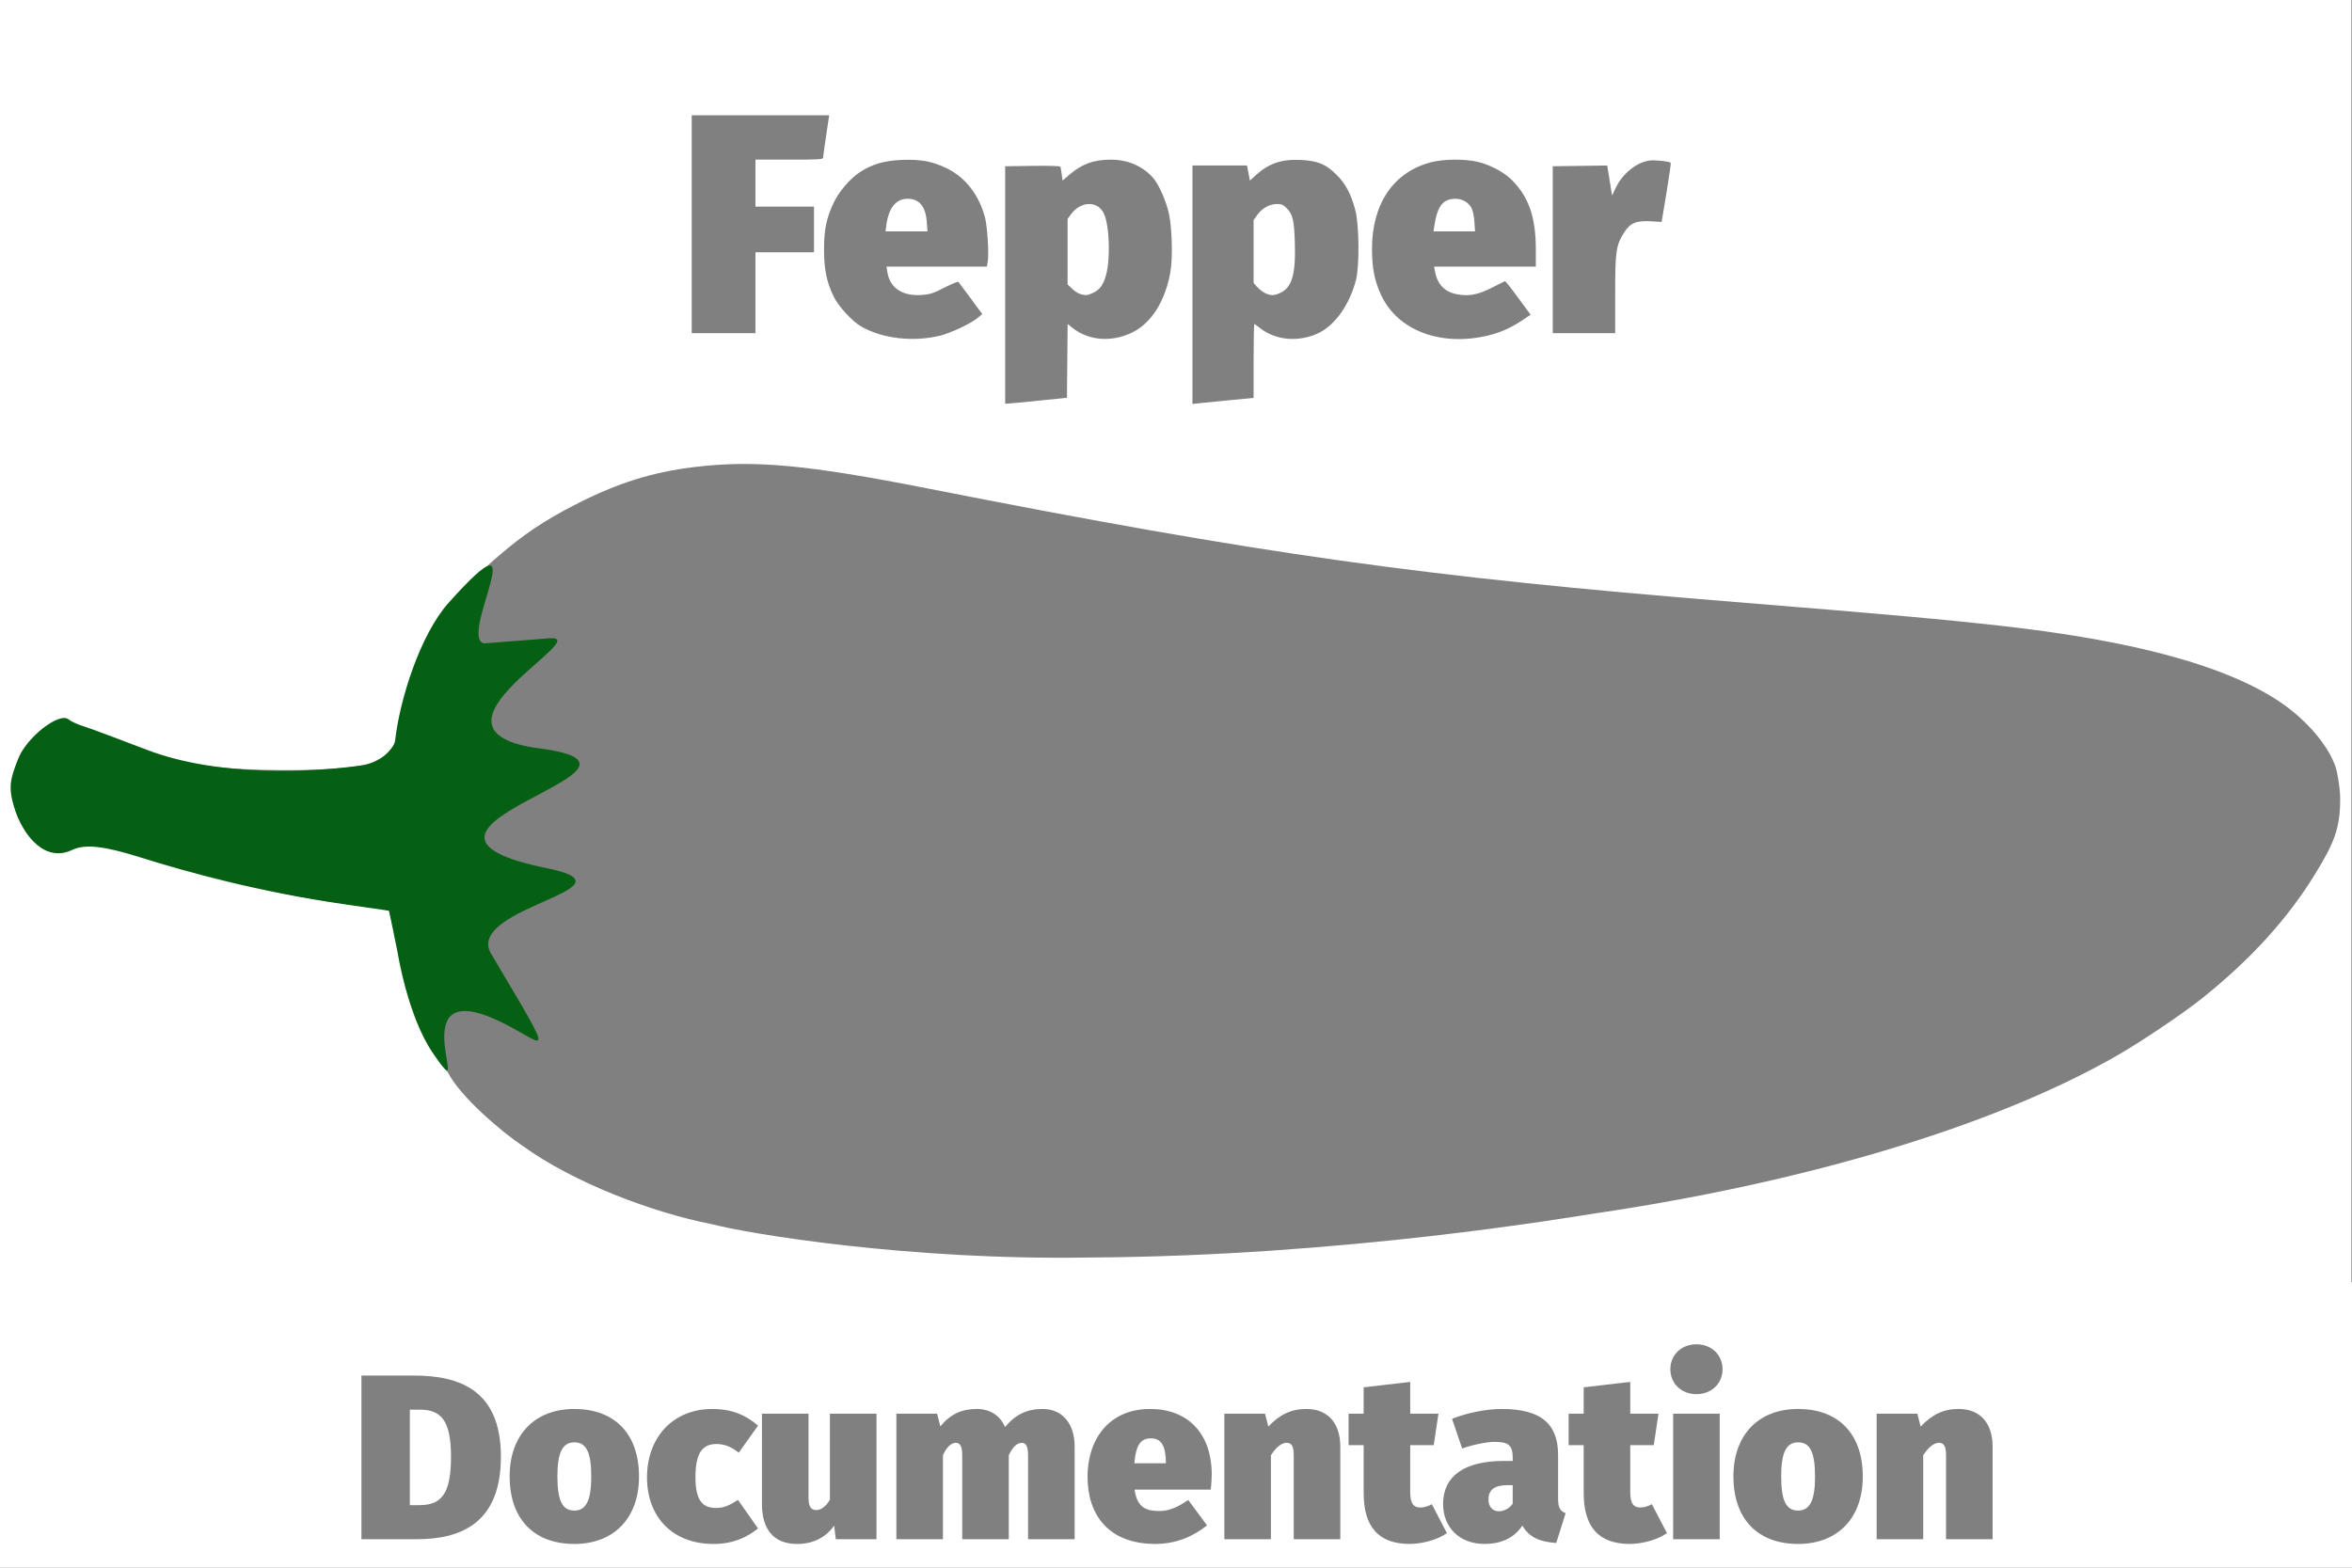 <?xml version="1.0" encoding="UTF-8" standalone="no"?>
<svg
   xmlns:dc="http://purl.org/dc/elements/1.1/"
   xmlns:cc="http://creativecommons.org/ns#"
   xmlns:rdf="http://www.w3.org/1999/02/22-rdf-syntax-ns#"
   xmlns:svg="http://www.w3.org/2000/svg"
   xmlns="http://www.w3.org/2000/svg"
   id="svg1306"
   width="300"
   height="200"
   viewBox="0 0 300 200">
  <rect x="0" y="0" width="300" height="200" fill="#808080" stroke="none"/>
  <g
     id="layer1"
     style="display:inline"
     transform="matrix(0.996,0,0,0.995,0.3,99.601)">
    <path
       id="path4221"
       d="M -0.301,-100.103 H 300.827 V 70.754 H -0.301 Z M 204.111,55.457 c 25.515,-3.768 50.301,-10.792 66.726,-20.229 3.075,-1.767 8.496,-5.423 10.884,-7.34 6.321,-5.076 11.004,-10.251 14.56,-16.089 2.34,-3.842 3.107,-5.699 3.109,-9.441 0,-1.38 -0.294,-2.852 -0.391,-3.358 -0.552,-2.858 -3.669,-6.691 -7.501,-9.223 -6.842,-4.52 -18.408,-7.681 -35.067,-9.583 -7.416,-0.847 -15.248,-1.552 -34.562,-3.111 -40.033,-3.233 -60.621,-6.132 -103.353,-14.553 -15.464,-3.048 -22.209,-3.671 -29.833,-2.757 -5.441,0.653 -9.871,2.043 -15.223,4.78 -4.213,2.154 -6.789,3.966 -9.769,6.501 -2.715,2.31 -5.092,4.736 -7.277,7.839 -3.235,4.593 -5.237,10.31 -6.023,15.747 -0.277,1.914 -1.205,2.121 -2.87,2.947 -1.71,0.848 -7.717,1.181 -14.036,1.022 -7.342,-0.184 -11.265,-0.928 -17.822,-3.378 -1.878,-0.702 -4.276,-1.575 -5.329,-1.94 -1.053,-0.365 -2.163,-0.811 -2.466,-0.991 -0.743,-0.44 -1.914,0.515 -2.981,1.255 l -0.858,0.826 c -2.009,2.036 -2.705,4.366 -2.754,6.726 0.003,2.27 0.806,4.462 2.499,6.213 1.481,1.532 2.188,2.207 3.978,1.559 2.231,-0.808 4.476,-0.889 9.333,0.583 11.282,3.421 18.462,5.307 29.02,6.632 2.347,0.295 3.34,0.413 3.399,0.609 0.042,0.14 0.61,2.47 2.321,9.3 1.711,6.83 4.641,10.458 5.25,11.43 1.588,3.082 6.777,7.529 9.563,9.393 6.479,4.693 16.592,8.552 24.263,10.041 4.546,1.205 25.183,4.654 48.195,4.266 32.77,-0.151 62.097,-5.244 65.021,-5.679 z m -71.356,-104.193 3.581,-0.366 0.044,-4.731 0.044,-4.731 0.622,0.5 c 2.048,1.646 5.023,1.878 7.644,0.594 2.466,-1.207 4.235,-4.017 4.896,-7.775 0.302,-1.718 0.215,-5.505 -0.169,-7.362 -0.342,-1.651 -1.314,-3.867 -2.067,-4.712 -1.342,-1.505 -3.245,-2.318 -5.411,-2.311 -2.208,0.007 -3.675,0.543 -5.298,1.936 l -0.867,0.744 -0.106,-0.798 c -0.059,-0.439 -0.129,-0.874 -0.156,-0.966 -0.032,-0.107 -1.325,-0.15 -3.569,-0.119 l -3.519,0.048 v 15.219 15.219 l 0.375,-0.011 c 0.206,-0.006 1.986,-0.176 3.956,-0.377 z m 5.262,-13.673 c -0.266,-0.08 -0.735,-0.389 -1.041,-0.688 l -0.557,-0.542 v -4.201 -4.201 l 0.423,-0.576 c 1.262,-1.719 3.421,-1.78 4.217,-0.121 0.731,1.525 0.872,5.916 0.257,8 -0.357,1.209 -0.804,1.806 -1.632,2.184 -0.751,0.342 -0.95,0.36 -1.667,0.145 z m 19.098,13.624 3.123,-0.299 v -4.735 c 0,-2.604 0.042,-4.735 0.093,-4.735 0.051,0 0.37,0.222 0.708,0.494 1.99,1.6 4.934,1.87 7.472,0.685 2.122,-0.991 4.006,-3.637 4.83,-6.784 0.473,-1.809 0.422,-7.177 -0.085,-9.035 -0.577,-2.11 -1.224,-3.327 -2.396,-4.503 -1.356,-1.361 -2.414,-1.794 -4.644,-1.9 -2.412,-0.114 -4.09,0.47 -5.744,2.002 l -0.704,0.651 -0.098,-0.509 c -0.054,-0.28 -0.137,-0.716 -0.186,-0.97 l -0.087,-0.46 h -3.494 -3.494 v 15.29 15.29 l 0.791,-0.092 c 0.435,-0.051 2.197,-0.227 3.914,-0.391 z m 4.66,-13.701 c -0.3,-0.131 -0.768,-0.483 -1.041,-0.784 l -0.496,-0.546 v -4.037 -4.037 l 0.497,-0.69 c 0.602,-0.835 1.58,-1.368 2.511,-1.368 0.558,0 0.794,0.105 1.239,0.552 0.783,0.786 0.951,1.524 1.039,4.566 0.113,3.904 -0.391,5.608 -1.855,6.275 -0.814,0.371 -1.169,0.384 -1.893,0.068 z m -41.679,5.418 c 1.417,-0.353 3.965,-1.561 4.819,-2.285 l 0.572,-0.484 -1.467,-1.994 c -0.807,-1.097 -1.519,-2.052 -1.583,-2.123 -0.064,-0.071 -0.861,0.254 -1.77,0.721 -1.38,0.71 -1.848,0.866 -2.828,0.945 -2.549,0.206 -4.173,-0.855 -4.505,-2.942 l -0.109,-0.687 h 6.426 6.426 l 0.114,-0.61 c 0.174,-0.932 -0.044,-4.535 -0.343,-5.664 -0.763,-2.881 -2.454,-5.098 -4.778,-6.267 -1.877,-0.944 -3.379,-1.236 -5.859,-1.139 -2.259,0.088 -3.772,0.524 -5.358,1.545 -1.215,0.781 -2.642,2.419 -3.322,3.811 -0.982,2.011 -1.305,3.539 -1.301,6.149 0.005,2.557 0.332,4.157 1.228,5.998 0.629,1.293 2.366,3.186 3.539,3.859 2.718,1.56 6.682,2.017 10.1,1.165 z m -6.888,-14.16 c 0.279,-2.197 1.231,-3.389 2.707,-3.387 1.53,8.93e-4 2.333,0.987 2.479,3.047 l 0.081,1.135 h -2.684 -2.684 l 0.101,-0.795 z m 76.929,14.177 c 1.64,-0.381 2.986,-0.97 4.454,-1.949 l 1.122,-0.749 -0.943,-1.285 c -1.865,-2.541 -2.268,-3.053 -2.367,-3.006 -0.055,0.026 -0.813,0.406 -1.683,0.845 -1.816,0.915 -2.998,1.122 -4.552,0.798 -1.495,-0.312 -2.401,-1.283 -2.698,-2.892 l -0.116,-0.627 h 6.515 6.515 v -2.16 c 0,-4.251 -0.927,-6.873 -3.211,-9.077 -0.991,-0.957 -2.86,-1.908 -4.389,-2.233 -1.669,-0.355 -4.233,-0.319 -5.792,0.081 -4.813,1.236 -7.585,5.288 -7.592,11.095 -0.003,2.458 0.326,4.125 1.173,5.948 2.094,4.502 7.566,6.604 13.565,5.211 z m -6.728,-14.235 c 0.383,-2.431 1.107,-3.33 2.681,-3.329 0.885,8.06e-4 1.687,0.468 2.067,1.205 0.157,0.304 0.32,1.095 0.363,1.764 l 0.078,1.213 h -2.662 -2.662 z m -86.964,8.717 v -5.187 h 3.748 3.748 v -2.928 -2.928 h -3.748 -3.748 v -3.012 -3.012 h 4.331 c 4.011,0 4.331,-0.022 4.338,-0.293 0.004,-0.161 0.18,-1.441 0.391,-2.844 l 0.384,-2.551 h -8.803 -8.803 v 13.97 13.97 h 4.081 4.081 z m 110.099,0.185 c 0,-5.543 0.104,-6.257 1.151,-7.915 0.757,-1.199 1.547,-1.535 3.358,-1.432 l 1.442,0.083 0.621,-3.754 c 0.342,-2.065 0.586,-3.79 0.543,-3.833 -0.166,-0.167 -1.906,-0.361 -2.618,-0.293 -1.659,0.16 -3.53,1.64 -4.414,3.491 l -0.48,1.004 -0.136,-0.837 c -0.075,-0.46 -0.214,-1.326 -0.309,-1.924 l -0.173,-1.087 -3.49,0.048 -3.49,0.048 v 10.701 10.701 h 3.998 3.998 v -5.002 z"
       style="display:inline;fill:#ffffff" />
  </g>
  <g
     id="layer2"
     transform="matrix(0.982,0,0,1,1.625,100)"
     style="display:inline">
    <path
       id="path3563"
       d="m 54.552,34.32 c -3.245,-4.666 -4.544,-12.705 -4.544,-12.705 l -1.118,-5.423 -5.858,-0.837 C 31.944,13.771 22.717,11.281 16.512,9.363 c -4.506,-1.393 -7.092,-1.733 -8.778,-0.938 -3.441,1.622 -6.316,-1.599 -7.524,-5.363 -0.872,-2.719 -0.468,-3.82 0.487,-6.241 1.077,-2.73 5.345,-6.021 6.546,-5.048 0.317,0.257 1.179,0.648 1.915,0.87 0.736,0.221 4.429,1.568 8.206,2.993 9.491,3.581 21.789,2.876 28.117,1.995 2.497,-0.347 4.096,-2.369 4.179,-3.104 0.586,-5.197 3.225,-13.537 6.974,-17.647 11.835,-12.977 0.987,4.814 4.661,5.208 0,0 -5.165,0.373 8.386,-0.657 6.238,-0.474 -17.899,11.437 -1.956,13.955 21.163,2.473 -23.218,10.106 1.025,15.249 13.915,2.579 -10.227,5.052 -6.615,11.038 9.332,15.464 6.871,11.079 0.363,8.292 -12.261,-5.251 -2.144,12.697 -7.947,4.355 z"
       style="fill:#056013;fill-opacity:1;stroke-width:0.874" />
  </g>
  <path
     id="path326"
     style="fill:#ffffff;fill-opacity:1"
     d="M 0,163.568 V 200 h 300 v -36.432 z m 216.383,7.932 c 1.95,0 3.33,1.38 3.33,3.18 0,1.8 -1.38,3.18 -3.33,3.18 -1.95,-1e-5 -3.328,-1.38 -3.328,-3.18 0,-1.8 1.378,-3.18 3.328,-3.18 z m -170.283,3.99 h 6.689 c 5.73,0 11.102,1.77 11.102,10.35 0,8.34 -4.92,10.529 -10.74,10.529 H 46.1 Z M 179.875,176.301 v 4.049 h 3.602 l -0.602,4.02 h -3 v 6.031 c 0,1.5 0.51,1.92 1.26,1.92 0.45,0 0.96,-0.12 1.5,-0.42 l 1.92,3.689 c -1.32,0.93 -3.299,1.381 -4.799,1.381 -4.02,-0.03 -5.82,-2.28 -5.82,-6.51 v -6.092 h -1.92 v -4.02 h 1.92 v -3.359 z m 28.066,0 v 4.049 h 3.602 l -0.602,4.02 h -3 v 6.031 c 0,1.5 0.51,1.92 1.26,1.92 0.45,0 0.96,-0.12 1.5,-0.42 l 1.92,3.689 c -1.32,0.93 -3.299,1.381 -4.799,1.381 -4.02,-0.03 -5.82,-2.28 -5.82,-6.51 v -6.092 h -1.92 v -4.02 h 1.92 v -3.359 z m -134.684,3.449 c 5.04,0 8.25,3.061 8.25,8.641 0,5.22 -3.15,8.58 -8.25,8.58 -5.04,0 -8.25,-3.061 -8.25,-8.641 0,-5.22 3.15,-8.58 8.25,-8.58 z m 17.609,0 c 2.46,0 4.29,0.781 5.82,2.131 l -2.461,3.449 c -0.96,-0.78 -1.86,-1.109 -2.82,-1.109 -1.74,0 -2.699,1.02 -2.699,4.26 0,3.21 1.111,3.9 2.641,3.9 0.99,0 1.679,-0.332 2.789,-1.021 l 2.551,3.631 c -1.47,1.2 -3.27,1.98 -5.67,1.98 -5.28,0 -8.49,-3.48 -8.49,-8.49 0,-5.07 3.27,-8.73 8.34,-8.73 z m 33.725,0 c 1.65,0 2.97,0.811 3.6,2.311 1.35,-1.62 2.821,-2.311 4.801,-2.311 2.4,0 4.08,1.741 4.08,4.801 v 11.818 h -5.941 v -10.738 c 0,-1.26 -0.359,-1.561 -0.809,-1.561 -0.57,0 -1.17,0.51 -1.65,1.59 v 10.709 h -5.939 v -10.738 c 0,-1.26 -0.361,-1.561 -0.811,-1.561 -0.57,0 -1.17,0.51 -1.65,1.59 v 10.709 h -5.939 v -16.02 h 5.189 l 0.42,1.621 c 1.29,-1.56 2.73,-2.221 4.65,-2.221 z m 22.107,0 c 4.74,0 7.859,3.03 7.859,8.4 0,0.51 -0.061,1.319 -0.121,1.889 h -9.719 c 0.33,2.31 1.469,2.73 3.209,2.73 1.14,0 2.251,-0.45 3.631,-1.41 l 2.4,3.24 c -1.59,1.29 -3.81,2.371 -6.6,2.371 -5.88,0 -8.641,-3.63 -8.641,-8.58 0,-4.68 2.67,-8.641 7.98,-8.641 z m 19.938,0 c 2.67,0 4.32,1.741 4.32,4.801 v 11.818 h -5.939 v -10.738 c 0,-1.26 -0.36,-1.561 -0.9,-1.561 -0.63,0 -1.32,0.51 -2.01,1.59 v 10.709 h -5.939 v -16.02 h 5.189 l 0.42,1.65 c 1.47,-1.56 2.939,-2.25 4.859,-2.25 z m 24.902,0 c 5.1,0 7.199,1.95 7.199,5.91 v 5.52 c 0,1.14 0.241,1.589 0.961,1.859 l -1.201,3.811 c -2.07,-0.15 -3.42,-0.689 -4.32,-2.219 -1.17,1.77 -3,2.34 -4.83,2.34 -3.21,0 -5.279,-2.132 -5.279,-5.102 0,-3.54 2.7,-5.488 7.74,-5.488 h 1.141 v -0.391 c 0,-1.62 -0.541,-2.041 -2.311,-2.041 -0.93,0 -2.551,0.3 -4.141,0.84 l -1.289,-3.779 c 2.01,-0.81 4.5,-1.26 6.33,-1.26 z m 37.812,0 c 5.04,0 8.25,3.061 8.25,8.641 0,5.22 -3.15,8.58 -8.25,8.58 -5.04,0 -8.25,-3.061 -8.25,-8.641 0,-5.22 3.15,-8.58 8.25,-8.58 z m 20.488,0 c 2.67,0 4.32,1.741 4.32,4.801 v 11.818 h -5.939 v -10.738 c 0,-1.26 -0.36,-1.561 -0.9,-1.561 -0.63,0 -1.32,0.51 -2.01,1.59 v 10.709 h -5.939 v -16.02 h 5.189 l 0.42,1.65 c 1.47,-1.56 2.939,-2.25 4.859,-2.25 z m -197.561,0.09 v 12.18 h 1.23 c 2.79,0 4.02,-1.44 4.02,-6.18 0,-4.74 -1.35,-6 -3.99,-6 z m 44.91,0.51 h 5.939 v 10.74 c 0,1.26 0.42,1.561 0.99,1.561 0.54,0 1.2,-0.39 1.74,-1.32 v -10.98 h 5.939 v 16.02 h -5.189 l -0.209,-1.738 c -1.11,1.56 -2.73,2.34 -4.74,2.34 -3.12,0 -4.471,-2.042 -4.471,-5.102 z m 116.225,0 h 5.939 v 16.02 h -5.939 z m -66.596,3.15 c -1.26,0 -1.921,0.72 -2.131,3.18 h 4.021 v -0.209 c -0.03,-1.62 -0.361,-2.971 -1.891,-2.971 z m -73.561,0.51 c -1.5,0 -2.16,1.29 -2.16,4.32 0,3.18 0.66,4.381 2.16,4.381 1.5,0 2.16,-1.29 2.16,-4.32 0,-3.18 -0.66,-4.381 -2.16,-4.381 z m 156.094,0 c -1.5,0 -2.16,1.29 -2.16,4.32 0,3.18 0.66,4.381 2.16,4.381 1.5,0 2.16,-1.29 2.16,-4.32 0,-3.18 -0.66,-4.381 -2.16,-4.381 z m -37.033,5.461 c -1.68,0 -2.459,0.57 -2.459,1.83 0,0.9 0.508,1.5 1.318,1.5 0.75,0 1.381,-0.421 1.771,-0.961 v -2.369 z" />
</svg>
